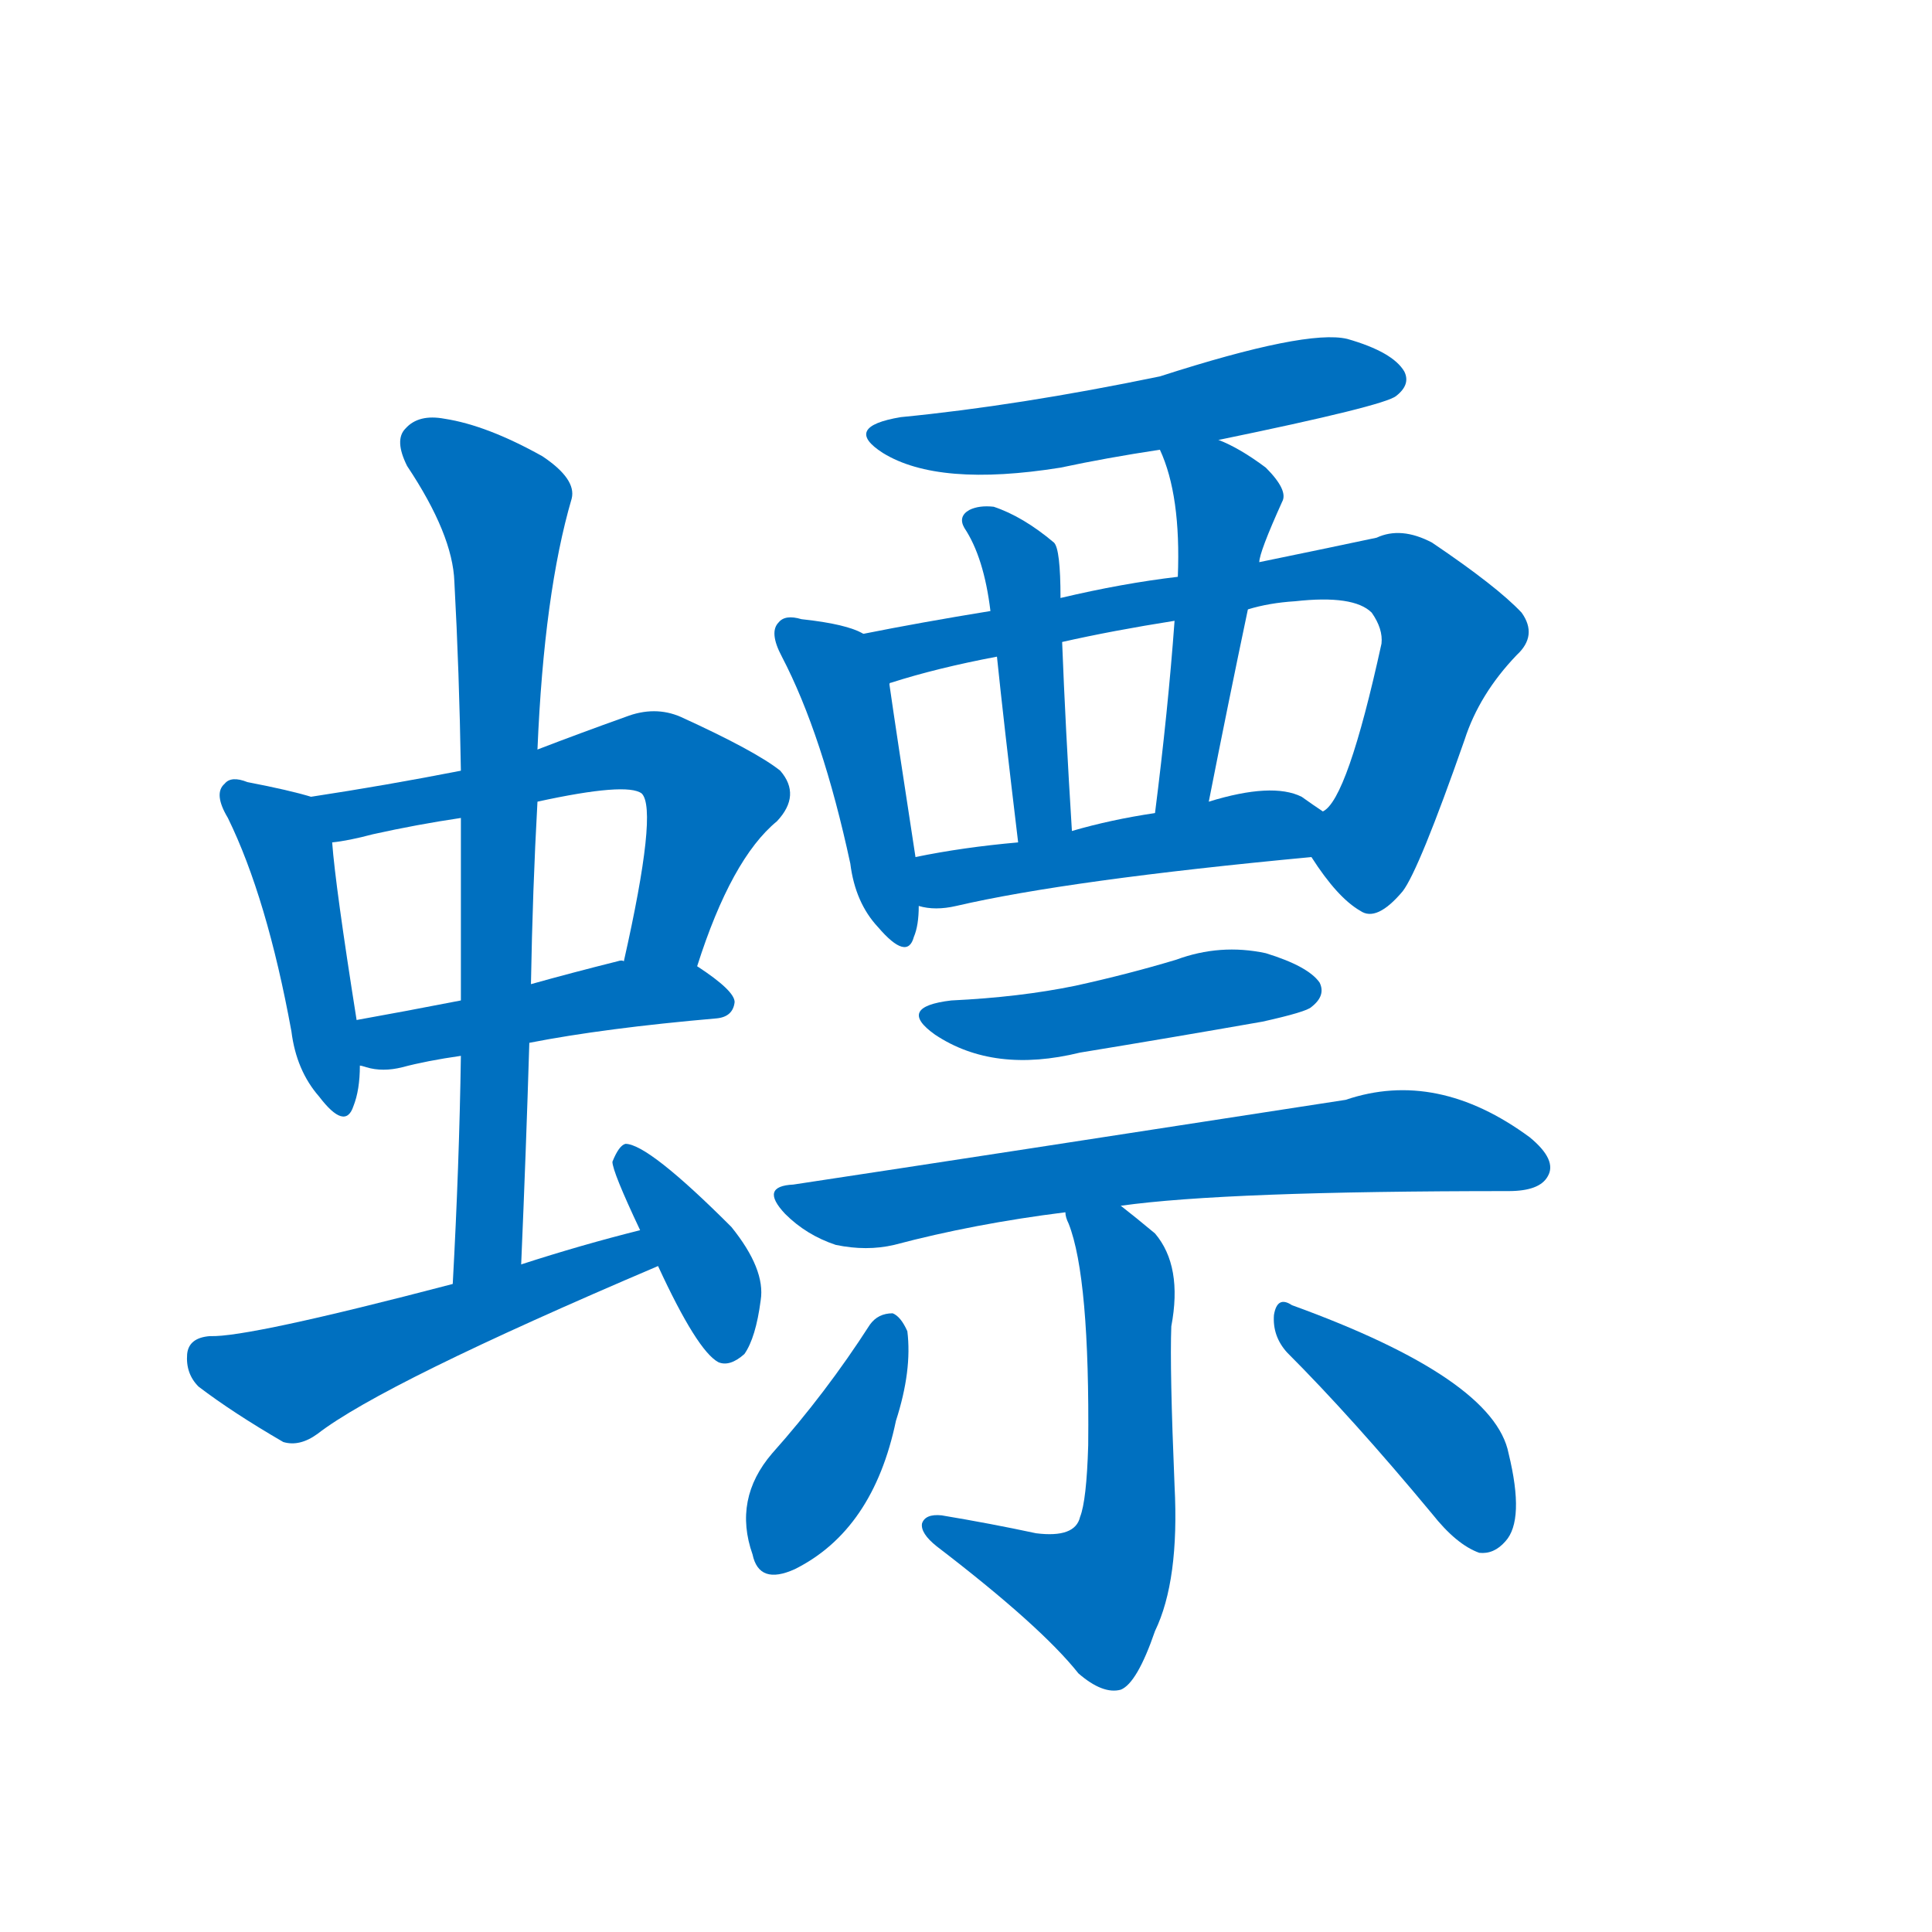 <svg width='83' height='83' >
                                <g transform="translate(3, 70) scale(0.07, -0.07)">
                                    <!-- 先将完整的字以灰色字体绘制完成，层级位于下面 -->
                                                                        <path d="M 148 511 Q 135 515 109 520 Q 99 524 95 519 Q 88 513 97 498 Q 121 449 136 367 Q 139 343 153 327 Q 169 306 174 321 Q 178 331 178 346 L 176 374 Q 163 456 161 483 C 159 508 159 508 148 511 Z" style="fill: #0070C0;"></path>
                                                                        <path d="M 385 407 Q 406 473 434 496 Q 449 512 436 527 Q 421 539 375 560 Q 359 567 341 560 Q 313 550 287 540 L 240 527 Q 194 518 148 511 C 118 506 131 478 161 483 Q 171 484 186 488 Q 213 494 240 498 L 287 508 Q 342 520 351 513 Q 361 503 340 410 C 334 381 376 379 385 407 Z" style="fill: #0070C0;"></path>
                                                                        <path d="M 282 360 Q 328 369 397 375 Q 407 376 408 385 Q 408 392 385 407 C 375 414 370 413 340 410 Q 339 411 336 410 Q 308 403 283 396 L 240 386 Q 204 379 176 374 C 146 369 149 353 178 346 Q 179 346 182 345 Q 192 342 204 345 Q 219 349 240 352 L 282 360 Z" style="fill: #0070C0;"></path>
                                                                        <path d="M 277 224 Q 280 294 282 360 L 283 396 Q 284 454 287 508 L 287 540 Q 291 636 308 694 Q 311 706 290 720 Q 256 739 230 743 Q 214 746 206 737 Q 199 730 207 714 Q 235 672 236 643 Q 239 588 240 527 L 240 498 Q 240 444 240 386 L 240 352 Q 239 285 235 212 C 233 182 276 194 277 224 Z" style="fill: #0070C0;"></path>
                                                                        <path d="M 350 245 Q 314 236 277 224 L 235 212 Q 109 179 86 180 Q 73 179 72 169 Q 71 157 79 149 Q 100 133 131 115 Q 141 112 152 120 Q 192 151 361 223 C 389 235 379 252 350 245 Z" style="fill: #0070C0;"></path>
                                                                        <path d="M 361 223 Q 385 171 398 164 Q 405 161 414 169 Q 421 179 424 202 Q 427 221 406 247 Q 355 298 341 298 Q 337 297 333 287 Q 333 281 350 245 L 361 223 Z" style="fill: #0070C0;"></path>
                                                                        <path d="M 705 730 Q 807 751 814 757 Q 823 764 819 772 Q 812 784 784 792 Q 759 798 669 769 Q 582 751 510 744 Q 474 738 499 722 Q 533 701 608 713 Q 636 719 669 724 L 705 730 Z" style="fill: #0070C0;"></path>
                                                                        <path d="M 487 611 Q 477 617 449 620 Q 439 623 435 618 Q 429 612 437 597 Q 462 549 479 470 Q 482 446 496 431 Q 514 410 518 425 Q 521 432 521 444 L 519 474 Q 507 552 503 580 C 499 605 499 605 487 611 Z" style="fill: #0070C0;"></path>
                                                                        <path d="M 762 474 Q 778 449 792 441 Q 802 434 818 453 Q 828 466 856 546 Q 865 574 888 598 Q 901 610 891 624 Q 876 640 836 667 Q 817 677 802 670 Q 769 663 730 655 L 680 646 Q 646 642 608 633 L 565 625 Q 522 618 487 611 C 458 605 475 570 503 580 Q 503 581 504 581 Q 532 590 569 597 L 609 606 Q 640 613 678 619 L 723 626 Q 736 630 752 631 Q 788 635 799 624 Q 806 614 805 605 Q 784 509 769 502 C 755 484 755 484 762 474 Z" style="fill: #0070C0;"></path>
                                                                        <path d="M 608 633 Q 608 663 604 667 Q 585 683 567 689 Q 558 690 552 687 Q 545 683 549 676 Q 561 658 565 625 L 569 597 Q 573 558 582 483 C 586 453 617 460 615 490 Q 611 554 609 606 L 608 633 Z" style="fill: #0070C0;"></path>
                                                                        <path d="M 730 655 Q 730 661 744 692 Q 748 699 734 713 Q 718 725 705 730 C 678 742 658 751 669 724 Q 682 696 680 646 L 678 619 Q 674 564 666 501 C 662 471 693 479 699 508 Q 711 569 723 626 L 730 655 Z" style="fill: #0070C0;"></path>
                                                                        <path d="M 521 444 Q 531 441 544 444 Q 613 460 762 474 C 792 477 794 485 769 502 Q 763 506 756 511 Q 738 520 699 508 L 666 501 Q 639 497 615 490 L 582 483 Q 548 480 519 474 C 490 468 491 449 521 444 Z" style="fill: #0070C0;"></path>
                                                                        <path d="M 541 386 Q 507 382 531 365 Q 567 341 620 354 Q 675 363 732 373 Q 759 379 762 382 Q 771 389 767 397 Q 760 407 734 415 Q 706 421 679 411 Q 649 402 617 395 Q 583 388 541 386 Z" style="fill: #0070C0;"></path>
                                                                        <path d="M 645 260 Q 709 269 883 269 Q 902 269 907 278 Q 913 288 896 302 Q 839 344 783 325 Q 563 291 444 273 Q 423 272 439 255 Q 452 242 470 236 Q 489 232 506 236 Q 555 249 611 256 L 645 260 Z" style="fill: #0070C0;"></path>
                                                                        <path d="M 611 256 Q 611 253 613 249 Q 626 216 625 113 Q 624 79 620 69 Q 617 56 593 59 Q 565 65 535 70 Q 525 71 523 65 Q 522 59 532 51 Q 596 2 619 -27 Q 634 -40 645 -37 Q 655 -33 666 -1 Q 681 30 678 88 Q 675 160 676 186 Q 683 223 666 243 Q 654 253 645 260 C 622 279 602 285 611 256 Z" style="fill: #0070C0;"></path>
                                                                        <path d="M 491 187 Q 464 145 431 108 Q 407 80 419 46 Q 423 27 445 37 Q 493 61 507 128 Q 517 159 514 183 Q 510 192 505 194 Q 496 194 491 187 Z" style="fill: #0070C0;"></path>
                                                                        <path d="M 747 170 Q 787 130 836 71 Q 851 52 865 47 Q 874 46 881 54 Q 893 67 883 108 Q 874 154 750 199 Q 741 205 739 193 Q 738 180 747 170 Z" style="fill: #0070C0;"></path>
                                    
                                    
                                                                                                                                                                                                                                                                                                                                                                                                                                                                                                                                                                                                                                                                                                                                                                                                                                                                                                                                                                                                                                                                                                                                                                                                                                                                                                                                                                                                                        </g>
                            </svg>